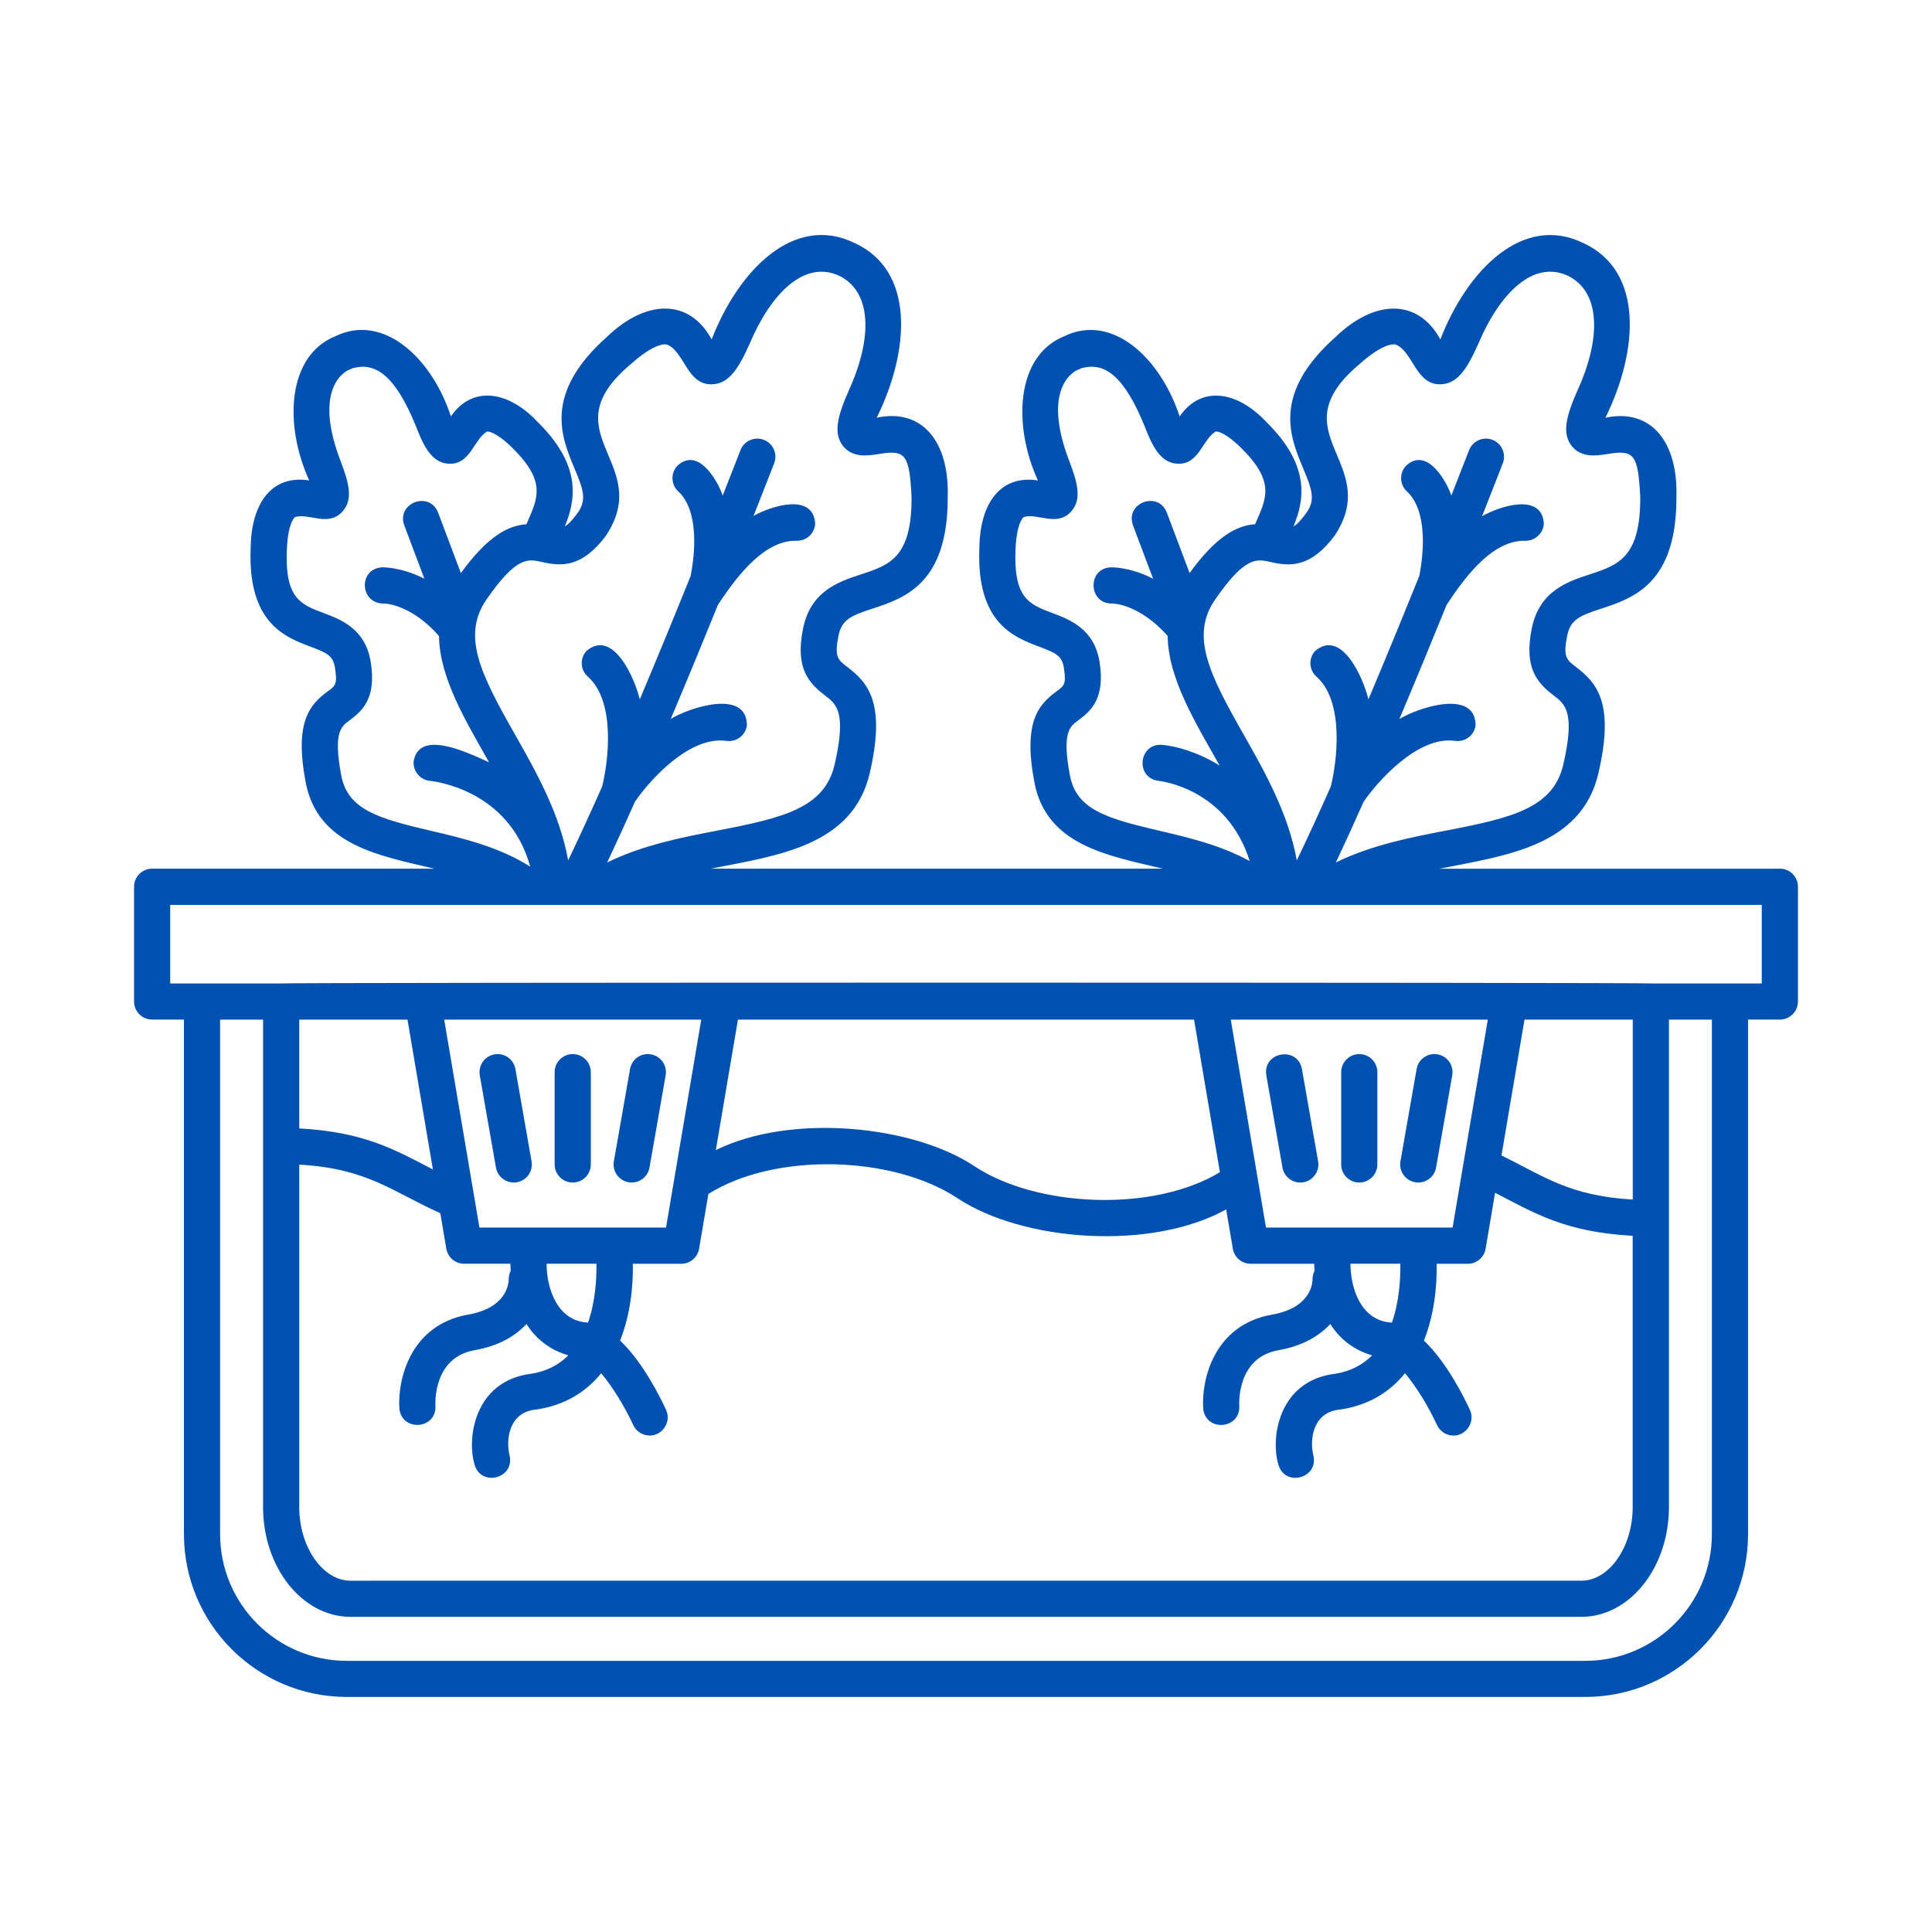 <?xml version="1.0" encoding="UTF-8"?>
<svg id="Layer_1" data-name="Layer 1" xmlns="http://www.w3.org/2000/svg" viewBox="0 0 300 300">
  <defs>
    <style>
      .cls-1 {
        fill: #0051b1;
      }
    </style>
  </defs>
  <path class="cls-1" d="M276.377,134.896h-52.879c10.27-2.03,22.116-3.471,24.722-14.91,2.491-10.798-.236-13.927-3.502-16.418-1.474-1.123-2.028-1.545-1.368-4.842.508-2.544,1.988-3.131,5.288-4.215,4.962-1.629,11.753-3.862,11.674-17.415.247-8.462-3.926-13.744-11.026-12.228,5.145-10.425,5.99-22.86-3.474-27.146-9.318-4.524-17.937,4.134-22.158,14.985-3.443-6.358-10.155-6.265-16.235-.413-9.936,8.824-7.116,15.542-5.061,20.445,1.404,3.348,1.96,4.915.421,7.004-.82,1.109-1.393,1.699-1.924,1.997,1.598-3.878,2.817-9.307-4.238-16.238-4.603-4.878-10.138-5.636-13.444-.843-3.036-9.226-10.54-16.011-17.864-12.469-7.532,2.999-8.099,13.722-4.145,22.416-5.822-.916-9.006,3.558-9.085,10.472-.5,11.663,5.384,13.871,9.276,15.334,2.626.986,3.55,1.421,3.842,3.277.396,2.542.051,2.794-1.09,3.628-2.845,2.084-5.252,4.726-3.505,14.062,1.817,9.922,11.497,11.481,19.982,13.511h-70.237c10.27-2.03,22.116-3.471,24.722-14.91,2.491-10.798-.236-13.927-3.502-16.418-1.474-1.123-2.028-1.545-1.368-4.842.508-2.544,1.988-3.131,5.288-4.215,4.962-1.629,11.753-3.862,11.674-17.415.247-8.462-3.926-13.744-11.026-12.228,5.145-10.425,5.99-22.86-3.474-27.146-9.321-4.524-17.937,4.134-22.158,14.985-3.443-6.358-10.155-6.263-16.235-.413-9.936,8.824-7.116,15.542-5.061,20.445,1.404,3.348,1.96,4.915.421,7.004-.82,1.109-1.393,1.696-1.924,1.997,1.598-3.878,2.817-9.307-4.241-16.238-4.6-4.878-10.138-5.636-13.444-.843-3.03-9.231-10.574-16.013-17.895-12.466-7.524,3.008-8.063,13.722-4.114,22.414-5.819-.916-9.006,3.558-9.085,10.472-.5,11.66,5.375,13.868,9.265,15.331,2.617.983,3.536,1.418,3.825,3.286.402,2.542.059,2.794-1.073,3.626-2.839,2.084-5.24,4.729-3.494,14.059,1.817,9.922,11.495,11.478,19.973,13.511H23.623c-1.553,0-2.808,1.258-2.808,2.808v17.816c0,1.55,1.255,2.808,2.808,2.808h4.94v79.907c0,13.935,11.337,25.275,25.275,25.275h192.323c13.938,0,25.275-11.34,25.275-25.275v-79.907h4.94c1.553,0,2.808-1.258,2.808-2.808v-17.816c0-1.55-1.255-2.808-2.808-2.808l-0.0.006ZM207.305,83.082c7.386-11.315-9.049-15.803,3.842-26.581,3.336-2.96,4.974-3.106,5.516-3.016,2.789,1.014,3.165,6.507,7.246,6.178,2.485-.171,3.979-2.502,5.723-6.462,3.151-7.406,8.375-13.042,13.983-10.307,5.297,2.78,4.682,10.45,1.351,17.701-1.744,3.954-2.457,6.631-.944,8.608,1.477,1.929,3.85,1.567,5.583,1.3,4.187-.716,4.746.095,5.092,6.631.053,9.456-3.418,10.596-7.81,12.042-3.51,1.151-7.877,2.587-9.043,8.453-1.244,6.215.93,8.47,3.468,10.405,1.705,1.3,3.317,2.53,1.438,10.686-1.564,6.726-7.897,8.268-18.1,10.231-5.521,1.062-11.677,2.252-17.215,4.971,1.385-2.935,2.831-6.105,4.3-9.416,2.075-3.039,8.405-10.304,14.21-9.464,1.542.219,2.96-.845,3.179-2.381.034-5.782-9.001-2.761-11.829-1.011,2.587-6.117,5.1-12.222,7.347-17.76,2-2.926,6.558-10.029,12.149-9.922,1.5.059,2.865-1.126,2.935-2.676-.309-4.873-6.942-2.66-9.591-1.135,1.96-4.962,3.179-8.116,3.224-8.234.556-1.446-.166-3.072-1.612-3.628-1.441-.553-3.072.16-3.631,1.612-.042.107-1.07,2.769-2.749,7.032-.927-2.612-3.929-7.552-7.055-4.597-1.053,1.137-.983,2.915.157,3.968,3.176,2.935,2.654,9.442,1.913,13.132-2.362,5.855-5.08,12.494-7.897,19.164-.727-3.162-4.128-11.101-8.302-7.498-1.028,1.163-.918,2.938.242,3.965,4.432,3.92,3.137,13.469,2.213,17.075-1.82,4.103-3.6,7.981-5.271,11.453-1.292-7.226-4.948-13.722-8.259-19.552-5.288-9.307-8.33-15.3-4.423-20.95,4.653-6.737,6.462-6.319,8.574-5.839,3.016.696,6.268.952,10.051-4.176h-.003ZM166.128,120.358c-1.244-6.636-.008-7.543,1.3-8.501,2.146-1.573,4.168-3.564,3.32-9.032-.823-5.19-4.631-6.619-7.417-7.664-3.463-1.3-5.965-2.238-5.639-9.832.171-3.982,1.084-4.898,1.267-5.041,2.191-.682,5.294,1.66,7.484-1,1.469-1.761.966-4.148-.399-7.67-4.519-11.764,1.121-14.118,1.309-14.194.169-.056.329-.129.483-.216,3.904-1.185,6.886,1.626,9.871,8.897,1.132,2.949,2.362,5.617,4.895,5.881,3.595.382,4.078-3.811,6.19-4.979.101-.017,1.281-.051,3.892,2.508,5.44,5.356,3.929,7.922,2.205,11.888-2.862.194-6.046,1.893-10.169,7.577l-3.539-9.394c-1.356-3.429-6.501-1.497-5.254,1.98l3.123,8.293c-3.659-1.859-6.459-1.766-6.633-1.758-3.575.199-3.44,5.631.222,5.614.07-.042,4.255.028,8.678,5.035.067,6.698,4.474,13.719,8.066,20.128-3.308-2.056-6.645-3.008-8.945-3.221-3.651-.253-4.19,5.148-.534,5.591.452.048,10.644,1.264,14.151,12.464-4.479-2.463-9.467-3.651-13.969-4.701-8.248-1.927-12.961-3.277-13.96-8.653h.003ZM94.155,83.082c7.386-11.315-9.049-15.803,3.842-26.581,3.336-2.96,4.974-3.106,5.516-3.016,2.806,1.019,3.137,6.504,7.246,6.178,2.485-.171,3.979-2.502,5.723-6.462,3.151-7.406,8.375-13.042,13.983-10.307,5.297,2.78,4.682,10.45,1.351,17.701-1.744,3.954-2.457,6.631-.944,8.608,1.477,1.929,3.85,1.567,5.583,1.3,4.187-.716,4.746.095,5.092,6.631.053,9.456-3.418,10.596-7.81,12.042-3.51,1.151-7.877,2.587-9.043,8.453-1.244,6.215.93,8.47,3.468,10.405,1.705,1.3,3.317,2.53,1.438,10.686-1.564,6.726-7.897,8.268-18.1,10.231-5.521,1.062-11.677,2.252-17.215,4.971,1.387-2.94,2.836-6.117,4.311-9.436,2.078-3.047,8.324-10.259,14.199-9.445,1.547.219,2.96-.845,3.179-2.381.034-5.777-8.992-2.772-11.82-1.025,2.587-6.114,5.1-12.216,7.344-17.752,1.986-2.926,6.631-10.046,12.146-9.916,1.578.059,2.865-1.126,2.935-2.676-.3-4.856-6.951-2.682-9.568-1.18,1.949-4.937,3.162-8.074,3.207-8.189.556-1.446-.166-3.072-1.612-3.628-1.441-.553-3.072.16-3.631,1.612-.042.107-1.07,2.772-2.749,7.035-.927-2.612-3.926-7.555-7.057-4.6-1.053,1.137-.983,2.915.157,3.968,3.179,2.94,2.654,9.456,1.91,13.143-2.362,5.853-5.08,12.489-7.894,19.156-.727-3.165-4.128-11.107-8.304-7.504-1.028,1.163-.918,2.938.242,3.965,4.434,3.923,3.134,13.491,2.21,17.089-1.82,4.097-3.598,7.97-5.266,11.439-1.292-7.226-4.948-13.722-8.259-19.552-5.288-9.307-8.33-15.3-4.423-20.95,4.653-6.737,6.462-6.319,8.574-5.839,3.013.696,6.268.952,10.051-4.176l-.008.003ZM52.979,120.358c-1.244-6.636-.011-7.54,1.295-8.501,2.143-1.573,4.159-3.567,3.297-9.021-.806-5.195-4.617-6.628-7.397-7.672-3.457-1.3-5.957-2.241-5.631-9.832.171-3.982,1.084-4.898,1.267-5.041,2.193-.682,5.291,1.66,7.484-1,1.469-1.761.966-4.148-.399-7.67-4.519-11.767,1.098-14.121,1.281-14.194.166-.056.323-.126.477-.213,3.915-1.191,6.923,1.62,9.902,8.894,1.132,2.949,2.362,5.617,4.895,5.881,3.598.382,4.075-3.811,6.19-4.979.104-.017,1.281-.051,3.892,2.508,5.437,5.356,3.929,7.922,2.205,11.888-2.862.194-6.046,1.893-10.172,7.58l-3.539-9.397c-1.351-3.429-6.501-1.497-5.254,1.98l3.123,8.29c-3.654-1.856-6.451-1.764-6.631-1.758-3.637.264-3.393,5.558.222,5.614.138-.042,4.263.028,8.681,5.038.067,6.527,4.238,13.334,7.779,19.619-3.794-1.736-10.863-5.049-11.714-.171-.138,1.542 1,2.904,2.542,3.05.508.048,12.273,1.317,15.556,13.32-4.825-3.064-10.413-4.395-15.401-5.561-8.243-1.929-12.952-3.28-13.952-8.653l.003 0ZM265.82,238.236c0,10.84-8.821,19.659-19.659,19.659H53.838c-10.838,0-19.659-8.818-19.659-19.659v-79.907h6.67v19.555c-.011.037-.011.07,0,.11v56.033c0,9.391,6.094,17.033,13.584,17.033h191.135c7.49,0,13.584-7.642,13.584-17.033v-44.799c.011-.037.011-.07,0-.11v-30.788h6.67v79.907h-.003ZM225.554,190.617h-28.971l-5.471-32.288h39.915l-5.471,32.288h-.003ZM216.137,205.373c-4.766-.227-6.423-5.252-6.442-9.141h7.746c.039,2.297-.154,5.839-1.303,9.141ZM91.313,205.373c-4.763-.227-6.423-5.252-6.442-9.141h7.743c.039,2.297-.154,5.839-1.303,9.141h.003ZM74.446,190.617l-5.471-32.288h39.915l-5.471,32.288h-28.974ZM114.586,158.33h70.827l4.013,23.686c-10.363,6.294-28.505,5.468-38.143-.946-9.568-6.353-28.463-8.237-40.129-2.483l3.432-20.257ZM63.277,158.33l3.943,23.259c-5.802-3.008-10.618-5.825-20.751-6.364v-16.895h16.811-.003ZM46.466,180.841c10.607.609,14.326,4.131,21.905,7.549l.932,5.504c.23,1.351,1.399,2.339,2.769,2.339h7.175c.008.343.031.711.056,1.09-.183.379-.306.789-.306,1.233.006.744-.278,4.513-6.299,5.575-9.088,1.604-10.964,10.211-10.686,14.539.306,3.682,5.78,3.325,5.606-.362-.02-.306-.41-7.504,6.055-8.644,3.822-.674,6.392-2.247,8.08-4.078,1.497,2.396,3.769,4.097,6.499,4.87-1.429,1.418-3.289,2.483-5.774,2.859-8.815,1.101-10.012,9.995-8.796,14.07.966,3.561,6.249,2.21,5.451-1.354-.646-2.587-.045-6.836,4.187-7.164,4.524-.688,7.751-2.817,10.034-5.634,1.738,2.064,3.651,5.17,4.968,8.038.475,1.028,1.491,1.637,2.556,1.637,1.988.039,3.426-2.179,2.55-3.979-.952-2.075-3.612-7.414-7.139-10.764,1.567-3.943,2.053-8.304,1.977-11.927h7.521c1.37,0,2.539-.989,2.769-2.339l1.441-8.504c10.433-6.538,28.713-5.94,38.657.646,10.197,6.771,30.055,8.226,41.746,1.758l1.033,6.1c.23,1.351,1.399,2.339,2.769,2.339h9.863c.011.343.031.711.056,1.09-.183.379-.306.789-.306,1.233.006.744-.278,4.513-6.299,5.575-9.088,1.604-10.964,10.211-10.686,14.539.306,3.682,5.78,3.325,5.606-.362-.02-.306-.41-7.504,6.055-8.644,3.822-.674,6.392-2.247,8.08-4.078,1.497,2.396,3.769,4.097,6.499,4.87-1.429,1.418-3.289,2.483-5.774,2.859-8.815,1.101-10.012,9.995-8.796,14.07.966,3.561,6.249,2.21,5.451-1.354-.646-2.587-.045-6.836,4.187-7.164,4.524-.688,7.751-2.817,10.034-5.634,1.738,2.064,3.651,5.17,4.968,8.038.475,1.028,1.491,1.637,2.556,1.637,1.988.039,3.426-2.179,2.55-3.979-.952-2.075-3.612-7.414-7.139-10.764,1.567-3.943,2.053-8.304,1.977-11.927h4.833c1.37,0,2.539-.989,2.769-2.339l1.472-8.686c6.204,3.196,10.866,6.1,21.366,6.676v42.142c0,6.19-3.648,11.416-7.967,11.416H54.434c-4.319,0-7.967-5.226-7.967-11.416v-53.191ZM253.534,186.27c-9.871-.59-13.71-3.583-20.386-6.85l3.575-21.094h16.811v27.943ZM273.569,152.713h-16.786c-.899-.171-212.633-.171-213.568,0h-16.786v-12.2h247.137v12.2h.003Z"/>
  <path class="cls-1" d="M88.932,163.68c-1.553,0-2.808,1.258-2.808,2.808v14.328c0,1.55,1.255,2.808,2.808,2.808s2.808-1.258,2.808-2.808v-14.328c0-1.55-1.255-2.808-2.808-2.808Z"/>
  <path class="cls-1" d="M101.084,163.722c-1.559-.27-2.985.755-3.252,2.28l-2.511,14.328c-.267,1.528.755,2.982,2.28,3.249,1.494.272,2.991-.744,3.252-2.283l2.511-14.328c.267-1.528-.755-2.982-2.28-3.249v.003Z"/>
  <path class="cls-1" d="M76.78,163.722c-1.528.267-2.547,1.722-2.28,3.249l2.511,14.328c.261,1.536,1.761,2.553,3.252,2.28,1.528-.267,2.547-1.722,2.28-3.249l-2.511-14.328c-.27-1.525-1.699-2.55-3.252-2.28Z"/>
  <path class="cls-1" d="M211.068,183.622c1.553,0,2.808-1.258,2.808-2.808v-14.328c0-1.55-1.255-2.808-2.808-2.808s-2.808,1.258-2.808,2.808v14.328c0,1.55,1.255,2.808,2.808,2.808Z"/>
  <path class="cls-1" d="M201.907,183.622c1.722.017,3.084-1.595,2.769-3.291l-2.511-14.328c-.682-3.617-6.111-2.688-5.535.969l2.511,14.328c.239,1.365,1.427,2.325,2.763,2.325l.003-.003Z"/>
  <path class="cls-1" d="M219.74,183.58c1.494.272,2.991-.744,3.252-2.283l2.511-14.328c.267-1.528-.755-2.982-2.28-3.249-1.55-.27-2.985.755-3.252,2.28l-2.511,14.328c-.267,1.528.755,2.982,2.28,3.249v.003Z"/>
</svg>